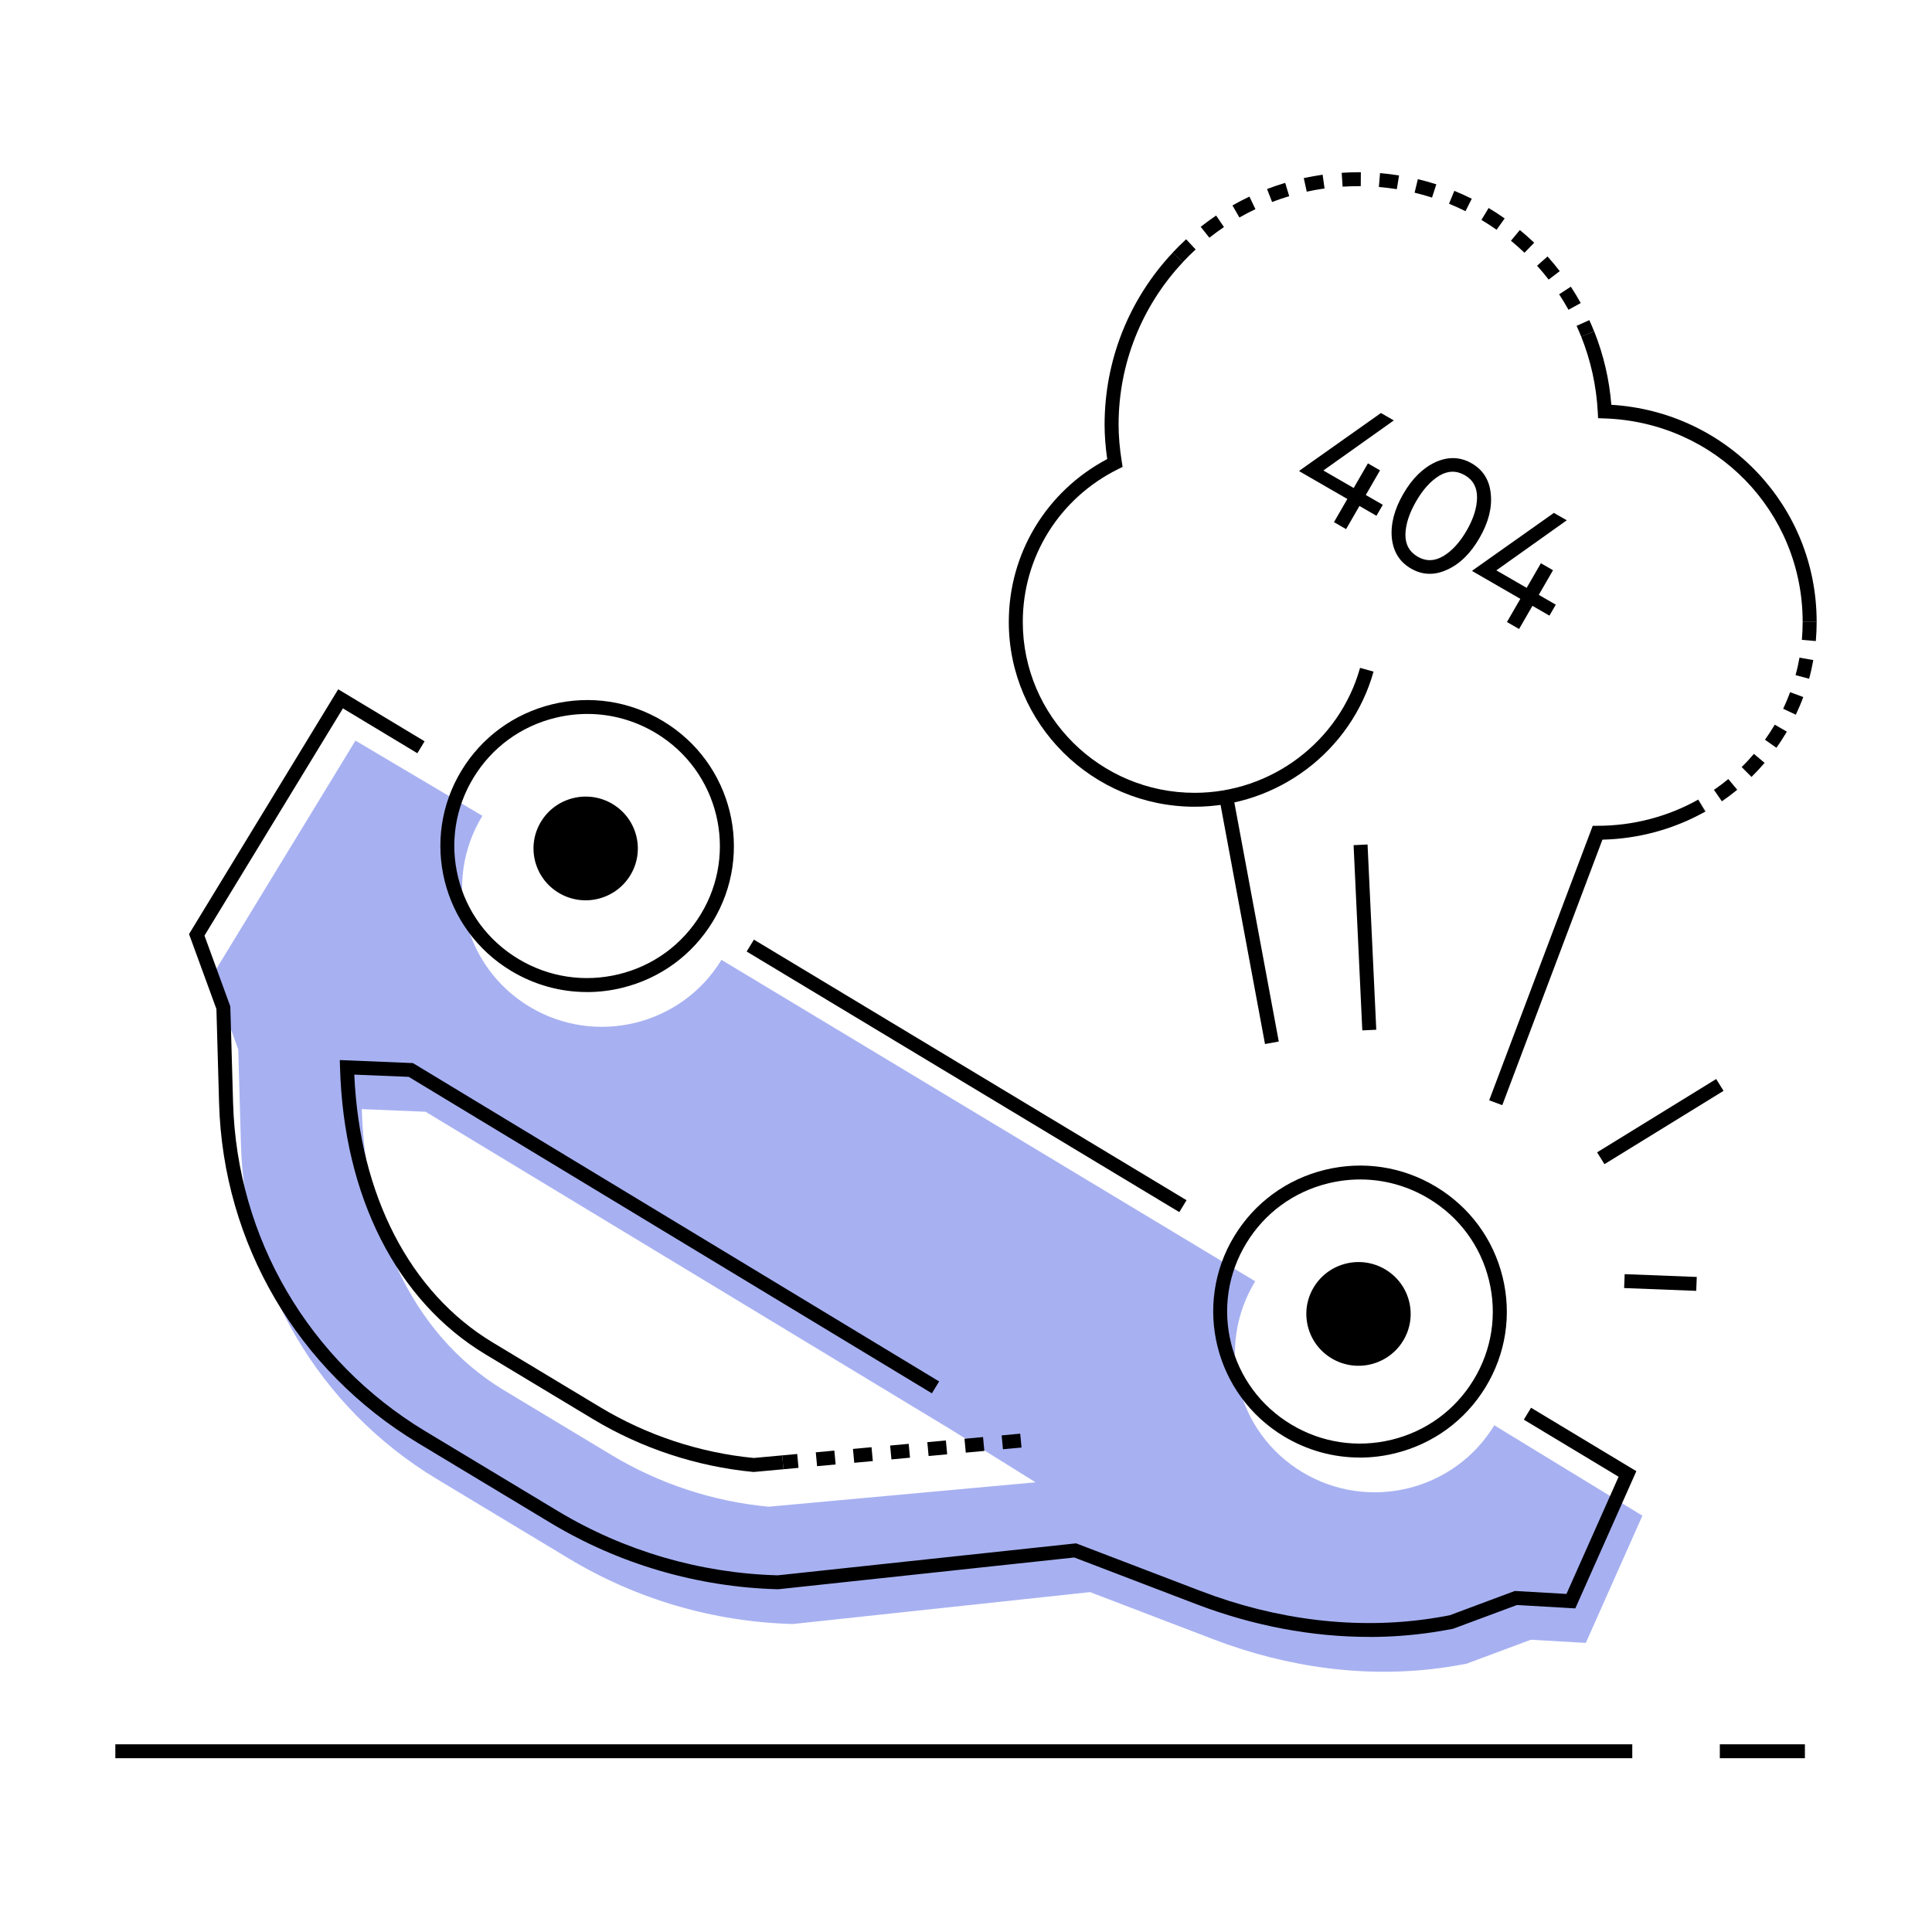 <svg width="201" height="201" viewBox="0 0 201 201" fill="none" xmlns="http://www.w3.org/2000/svg">
<path d="M155.463 148.286C151.3 155.117 142.356 157.298 135.49 153.159C128.618 149.019 126.425 140.128 130.589 133.302L75.06 99.86C70.896 106.691 61.953 108.872 55.086 104.732C48.215 100.593 46.022 91.702 50.185 84.876L36.981 77.051L22.02 101.602L24.787 109.18L25.068 119.094C25.476 133.369 33.143 146.463 45.43 153.863L59.197 162.156C66.238 166.396 74.264 168.741 82.489 168.958L113.41 165.639L126.245 170.55C133.971 173.507 142.342 174.67 150.523 173.44C151.207 173.339 151.892 173.218 152.576 173.088L159.263 170.594L164.984 170.922L170.87 157.689L155.468 148.286H155.463ZM82.979 156.478L79.951 156.753C74.181 156.208 68.601 154.374 63.627 151.378L52.427 144.634C42.431 138.613 37.971 127.006 37.641 115.389L44.28 115.664L98.867 148.687L107.738 154.215L82.975 156.478H82.979Z" fill="#A7B1F1"/>
<path d="M169.818 181.473H12V182.92H169.818V181.473Z" fill="black"/>
<path d="M187.777 181.473H178.926V182.92H187.777V181.473Z" fill="black"/>
<path d="M156.293 114.98L154.93 114.473L165.703 85.913H166.207C169.881 85.913 173.501 84.972 176.679 83.188L177.393 84.447C174.141 86.27 170.458 87.269 166.712 87.356L156.293 114.98Z" fill="black"/>
<path d="M177.393 84.452L176.689 83.183L177.441 84.423L177.393 84.452ZM179.14 83.366L178.315 82.175C178.829 81.823 179.334 81.442 179.809 81.051L180.736 82.165C180.227 82.585 179.688 82.99 179.14 83.366ZM182.221 80.829L181.197 79.801C181.644 79.367 182.071 78.904 182.473 78.431L183.585 79.367C183.153 79.869 182.697 80.361 182.221 80.829ZM184.812 77.794L183.623 76.96C183.987 76.453 184.327 75.927 184.642 75.392L185.899 76.12C185.564 76.69 185.2 77.254 184.812 77.794ZM186.831 74.355L185.516 73.737C185.783 73.177 186.025 72.599 186.239 72.015L187.607 72.517C187.379 73.139 187.117 73.756 186.831 74.355ZM188.214 70.616L186.807 70.24C186.972 69.641 187.108 69.029 187.214 68.421L188.651 68.672C188.534 69.323 188.389 69.979 188.214 70.616ZM188.913 66.694L187.462 66.568C187.515 65.951 187.544 65.324 187.544 64.706H189C189 65.372 188.971 66.038 188.913 66.698V66.694Z" fill="black"/>
<path d="M189 64.706H187.544C187.544 53.219 178.489 43.918 166.93 43.532L166.261 43.508L166.227 42.847C166.081 40.15 165.504 37.516 164.504 35.017L165.858 34.481C166.833 36.922 167.43 39.489 167.639 42.114C179.673 42.847 189 52.65 189 64.701V64.706Z" fill="black"/>
<path d="M164.504 35.017C164.353 34.641 164.193 34.269 164.023 33.903L165.348 33.304C165.528 33.695 165.693 34.086 165.853 34.486L164.499 35.022L164.504 35.017ZM163.179 32.224C162.878 31.679 162.548 31.138 162.208 30.617L163.426 29.826C163.786 30.376 164.135 30.95 164.455 31.529L163.179 32.229V32.224ZM161.117 29.088C160.738 28.596 160.33 28.109 159.913 27.646L161 26.681C161.442 27.173 161.869 27.689 162.272 28.21L161.117 29.088ZM123.057 27.274L121.99 26.29C122.441 25.808 122.917 25.34 123.402 24.891L124.392 25.952C123.931 26.377 123.48 26.821 123.057 27.274ZM158.603 26.295C158.152 25.866 157.681 25.446 157.196 25.045L158.122 23.931C158.632 24.351 159.132 24.794 159.612 25.253L158.603 26.295ZM125.823 24.732L124.916 23.598C125.435 23.188 125.974 22.797 126.522 22.426L127.337 23.622C126.818 23.974 126.309 24.346 125.818 24.732H125.823ZM155.701 23.902C155.192 23.545 154.658 23.198 154.124 22.879L154.871 21.639C155.439 21.977 156.002 22.344 156.541 22.725L155.701 23.907V23.902ZM128.944 22.628L128.221 21.374C128.793 21.046 129.39 20.737 129.987 20.453L130.613 21.76C130.045 22.03 129.482 22.32 128.944 22.628ZM152.469 21.972C151.911 21.692 151.334 21.432 150.751 21.196L151.305 19.855C151.916 20.105 152.527 20.38 153.119 20.675L152.469 21.968V21.972ZM132.345 21.017L131.821 19.666C132.437 19.43 133.073 19.213 133.709 19.025L134.126 20.409C133.529 20.588 132.928 20.79 132.345 21.017ZM148.985 20.554C148.388 20.361 147.777 20.192 147.17 20.047L147.51 18.639C148.155 18.793 148.801 18.972 149.431 19.174L148.985 20.554ZM135.951 19.941L135.64 18.528C136.286 18.388 136.946 18.267 137.601 18.176L137.804 19.608C137.183 19.695 136.557 19.806 135.951 19.941ZM145.321 19.681C144.705 19.584 144.079 19.507 143.453 19.454L143.574 18.012C144.239 18.07 144.904 18.147 145.554 18.253L145.321 19.681ZM139.682 19.42L139.585 17.978C140.163 17.939 140.745 17.92 141.328 17.92H141.58L141.57 19.367H141.328C140.779 19.367 140.226 19.387 139.682 19.42Z" fill="black"/>
<path d="M124.29 83.93C113.629 83.93 104.952 75.305 104.952 64.706C104.952 57.561 108.863 51.116 115.191 47.758C115.007 46.465 114.919 45.293 114.919 44.183C114.919 37.516 117.433 31.163 121.999 26.29L123.067 27.274C118.753 31.881 116.375 37.883 116.375 44.183C116.375 45.36 116.482 46.629 116.71 48.052L116.793 48.573L116.317 48.81C110.208 51.844 106.408 57.937 106.408 64.706C106.408 74.509 114.429 82.483 124.29 82.483C132.277 82.483 139.352 77.138 141.497 69.482L142.9 69.873C140.58 78.151 132.923 83.93 124.29 83.93Z" fill="black"/>
<path d="M145.006 43.74L137.68 48.948L140.834 50.77L142.314 48.207L143.574 48.935L142.094 51.497L143.862 52.518L143.203 53.66L141.435 52.639L140.043 55.049L138.783 54.322L140.175 51.911L135.168 49.021L135.207 48.953L143.669 42.968L145.006 43.74ZM146.798 59.152C145.619 58.471 144.954 57.411 144.801 55.969C144.666 54.523 145.063 52.997 145.99 51.39C146.918 49.783 148.042 48.676 149.362 48.07C150.686 47.482 151.938 47.528 153.116 48.208C154.3 48.892 154.96 49.949 155.096 51.381C155.248 52.822 154.857 54.352 153.923 55.97C152.989 57.588 151.86 58.691 150.535 59.28C149.227 59.878 147.982 59.835 146.798 59.152ZM152.403 49.443C151.529 48.938 150.64 48.955 149.736 49.493C148.839 50.043 148.036 50.932 147.327 52.161C146.614 53.396 146.243 54.539 146.215 55.59C146.201 56.642 146.632 57.421 147.506 57.925C148.357 58.417 149.238 58.395 150.148 57.861C151.061 57.321 151.874 56.433 152.587 55.198C153.297 53.969 153.657 52.824 153.668 51.763C153.676 50.708 153.254 49.934 152.403 49.443ZM163.003 54.13L155.677 59.339L158.831 61.16L160.311 58.598L161.571 59.325L160.091 61.888L161.859 62.908L161.2 64.05L159.432 63.03L158.041 65.44L156.78 64.712L158.172 62.302L153.165 59.411L153.204 59.344L161.666 53.359L163.003 54.13Z" fill="black"/>
<path d="M128.201 82.322L126.769 82.585L131.608 108.62L133.04 108.357L128.201 82.322Z" fill="black"/>
<path d="M142.277 87.86L140.823 87.928L141.73 107.199L143.184 107.131L142.277 87.86Z" fill="black"/>
<path d="M178.546 112.259L166.157 119.887L166.924 121.117L179.313 113.489L178.546 112.259Z" fill="black"/>
<path d="M169.026 132.559L168.969 134.005L176.47 134.297L176.527 132.85L169.026 132.559Z" fill="black"/>
<path d="M61.055 103.209C58.299 103.209 55.586 102.461 53.169 101.004C45.968 96.667 43.658 87.313 48.021 80.153C50.137 76.685 53.48 74.244 57.445 73.274C61.409 72.309 65.51 72.931 68.999 75.035C76.2 79.372 78.51 88.726 74.147 95.89C72.032 99.359 68.688 101.8 64.728 102.77C63.511 103.069 62.283 103.213 61.06 103.213L61.055 103.209ZM61.108 74.277C60.002 74.277 58.891 74.412 57.789 74.678C54.203 75.551 51.18 77.761 49.268 80.901C47.356 84.037 46.788 87.728 47.667 91.293C48.545 94.858 50.767 97.863 53.926 99.764C57.081 101.665 60.793 102.229 64.379 101.356C67.965 100.483 70.988 98.273 72.9 95.133C76.846 88.654 74.759 80.192 68.242 76.27C66.053 74.953 63.603 74.277 61.108 74.277Z" fill="black"/>
<path d="M56.29 85.475C57.843 82.928 61.181 82.112 63.743 83.656C66.306 85.2 67.126 88.519 65.573 91.066C64.02 93.614 60.681 94.429 58.119 92.885C55.557 91.341 54.737 88.022 56.29 85.475Z" fill="black"/>
<path d="M141.458 151.639C138.702 151.639 135.989 150.892 133.573 149.435C126.372 145.098 124.062 135.743 128.424 128.584C130.54 125.115 133.883 122.674 137.848 121.705C141.813 120.74 145.913 121.362 149.402 123.466C152.891 125.569 155.347 128.893 156.322 132.834C157.293 136.771 156.667 140.852 154.551 144.321C152.435 147.79 149.092 150.231 145.127 151.2C143.909 151.499 142.681 151.644 141.458 151.644V151.639ZM141.512 122.708C140.405 122.708 139.294 122.843 138.193 123.109C134.606 123.982 131.583 126.191 129.671 129.332C127.759 132.468 127.192 136.158 128.07 139.723C128.948 143.288 131.171 146.294 134.33 148.195C137.484 150.096 141.196 150.66 144.782 149.787C148.369 148.914 151.392 146.704 153.304 143.563C155.216 140.428 155.783 136.737 154.905 133.172C154.027 129.607 151.804 126.601 148.645 124.701C146.457 123.383 144.006 122.708 141.512 122.708Z" fill="black"/>
<path d="M136.693 133.901C138.246 131.354 141.585 130.538 144.147 132.082C146.709 133.626 147.529 136.945 145.976 139.492C144.423 142.039 141.085 142.855 138.522 141.311C135.96 139.767 135.14 136.448 136.693 133.901Z" fill="black"/>
<path d="M142.453 170.3C136.485 170.3 130.365 169.147 124.44 166.884L111.765 162.036L80.97 165.341H80.922C72.585 165.119 64.403 162.731 57.27 158.432L43.503 150.139C30.949 142.58 23.209 129.356 22.792 114.772L22.515 104.974L19.667 97.178L35.186 71.711L44.173 77.124L43.421 78.364L35.676 73.698L21.273 97.338L23.962 104.704L24.248 114.734C24.651 128.826 32.129 141.6 44.255 148.904L58.022 157.197C64.928 161.356 72.842 163.671 80.907 163.893L111.954 160.565L124.955 165.538C132.865 168.563 141.129 169.547 148.864 168.385C149.519 168.288 150.179 168.172 150.824 168.047L157.598 165.519L162.97 165.828L168.396 153.637L158.535 147.698L159.287 146.458L170.24 153.058L163.892 167.333L157.822 166.981L151.164 169.456C150.48 169.586 149.776 169.707 149.082 169.813C146.903 170.141 144.686 170.305 142.444 170.305L142.453 170.3Z" fill="black"/>
<path d="M78.413 153.135H78.345C72.493 152.576 66.742 150.68 61.71 147.65L50.51 140.906C41.271 135.343 35.753 124.465 35.375 111.063L35.351 110.286L42.959 110.6L43.12 110.696L97.707 143.723L96.95 144.958L42.523 112.033L36.86 111.801C37.413 124.344 42.639 134.475 51.267 139.671L62.467 146.415C67.291 149.319 72.803 151.143 78.418 151.683L81.378 151.413L81.514 152.856L78.418 153.14L78.413 153.135Z" fill="black"/>
<path d="M81.509 152.856L81.373 151.413L82.94 151.268L83.076 152.711L81.509 152.856ZM85.008 152.537L84.872 151.095L86.803 150.916L86.939 152.359L85.008 152.537ZM88.875 152.185L88.739 150.742L90.671 150.564L90.807 152.006L88.875 152.185ZM92.743 151.833L92.607 150.39L94.538 150.212L94.674 151.654L92.743 151.833ZM96.61 151.481L96.475 150.038L98.406 149.86L98.542 151.302L96.61 151.481ZM100.478 151.128L100.342 149.686L102.273 149.507L102.409 150.95L100.478 151.128ZM104.345 150.776L104.21 149.334L106.141 149.155L106.277 150.598L104.345 150.776Z" fill="black"/>
<path d="M78.435 97.756L77.681 98.994L122.691 126.105L123.445 124.867L78.435 97.756Z" fill="black"/>
</svg>
